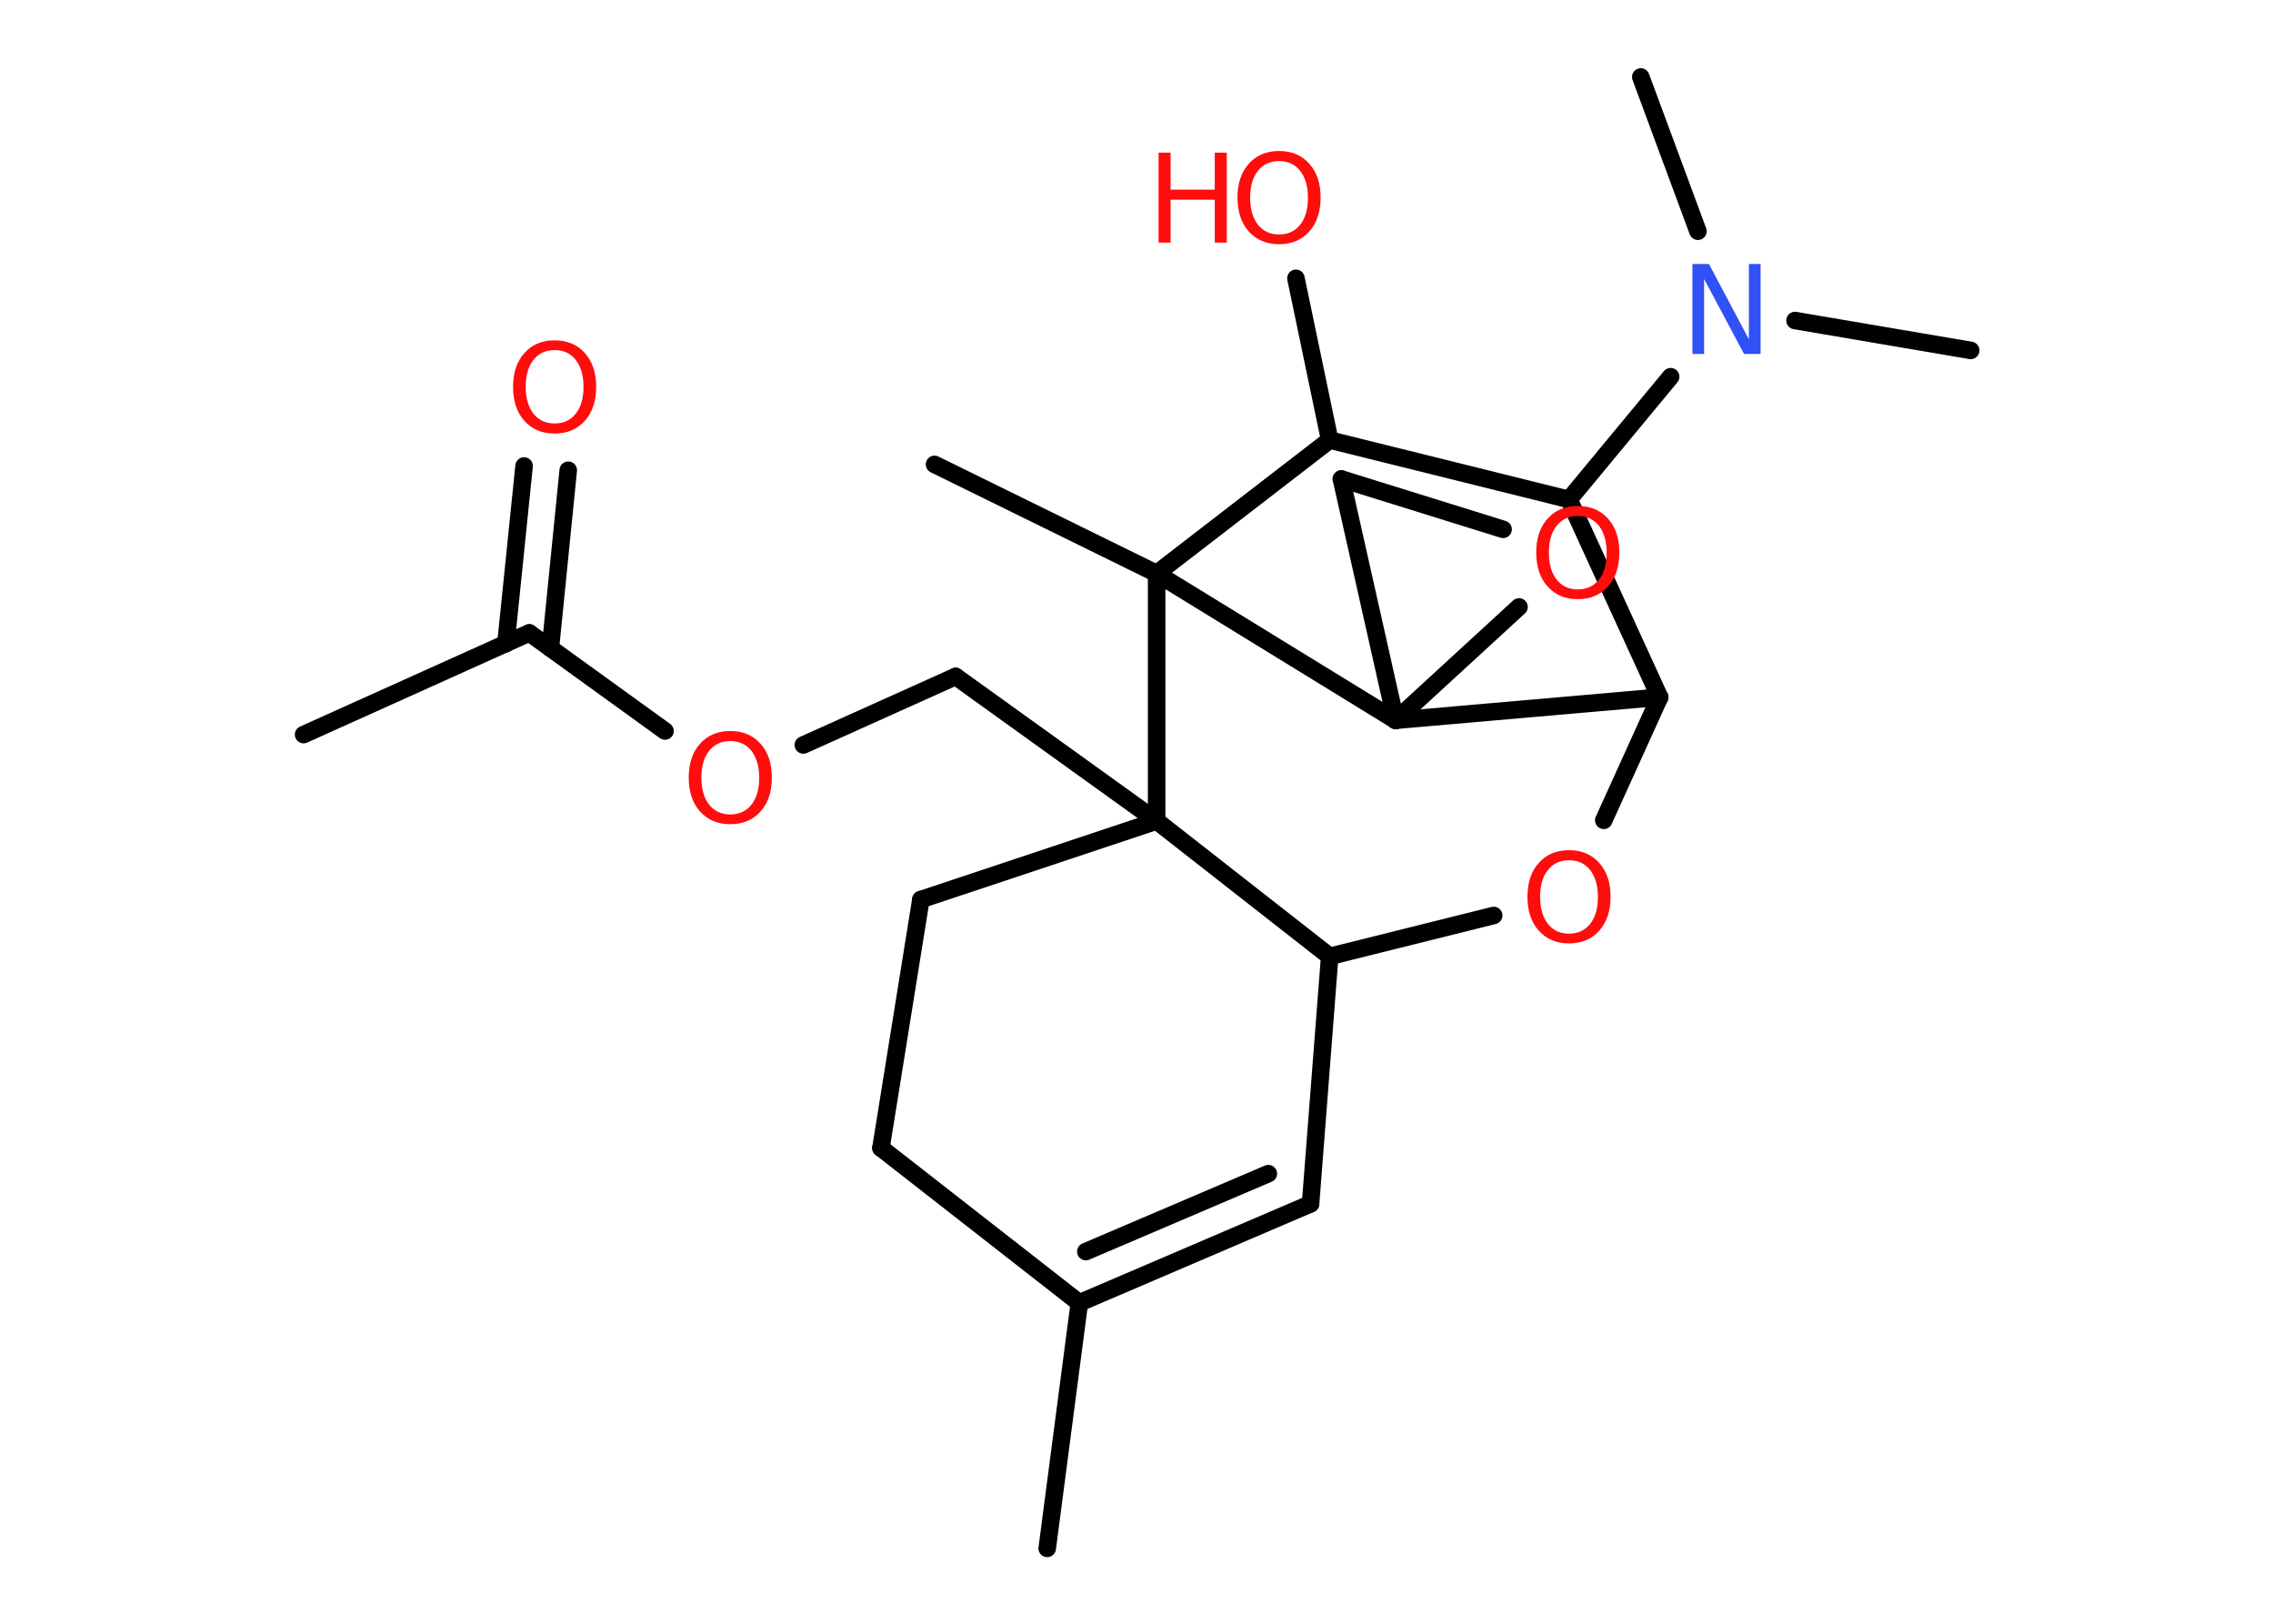 <?xml version='1.0' encoding='UTF-8'?>
<!DOCTYPE svg PUBLIC "-//W3C//DTD SVG 1.1//EN" "http://www.w3.org/Graphics/SVG/1.1/DTD/svg11.dtd">
<svg version='1.2' xmlns='http://www.w3.org/2000/svg' xmlns:xlink='http://www.w3.org/1999/xlink' width='70.0mm' height='50.0mm' viewBox='0 0 70.0 50.0'>
  <desc>Generated by the Chemistry Development Kit (http://github.com/cdk)</desc>
  <g stroke-linecap='round' stroke-linejoin='round' stroke='#000000' stroke-width='.54' fill='#FF0D0D'>
    <rect x='.0' y='.0' width='70.0' height='50.0' fill='#FFFFFF' stroke='none'/>
    <g id='mol1' class='mol'>
      <line id='mol1bnd1' class='bond' x1='9.35' y1='22.62' x2='16.3' y2='19.49'/>
      <g id='mol1bnd2' class='bond'>
        <line x1='15.58' y1='19.82' x2='16.14' y2='14.35'/>
        <line x1='16.95' y1='19.96' x2='17.5' y2='14.48'/>
      </g>
      <line id='mol1bnd3' class='bond' x1='16.3' y1='19.49' x2='20.48' y2='22.51'/>
      <line id='mol1bnd4' class='bond' x1='24.74' y1='22.94' x2='29.43' y2='20.83'/>
      <line id='mol1bnd5' class='bond' x1='29.43' y1='20.83' x2='35.62' y2='25.28'/>
      <line id='mol1bnd6' class='bond' x1='35.62' y1='25.28' x2='28.36' y2='27.7'/>
      <line id='mol1bnd7' class='bond' x1='28.36' y1='27.7' x2='27.13' y2='35.35'/>
      <line id='mol1bnd8' class='bond' x1='27.13' y1='35.35' x2='33.24' y2='40.12'/>
      <line id='mol1bnd9' class='bond' x1='33.24' y1='40.12' x2='32.25' y2='47.68'/>
      <g id='mol1bnd10' class='bond'>
        <line x1='33.24' y1='40.12' x2='40.36' y2='37.07'/>
        <line x1='33.44' y1='38.54' x2='39.06' y2='36.14'/>
      </g>
      <line id='mol1bnd11' class='bond' x1='40.36' y1='37.07' x2='40.95' y2='29.45'/>
      <line id='mol1bnd12' class='bond' x1='35.62' y1='25.28' x2='40.95' y2='29.45'/>
      <line id='mol1bnd13' class='bond' x1='40.95' y1='29.45' x2='46.0' y2='28.19'/>
      <line id='mol1bnd14' class='bond' x1='49.39' y1='25.26' x2='51.11' y2='21.47'/>
      <line id='mol1bnd15' class='bond' x1='51.11' y1='21.47' x2='48.32' y2='15.38'/>
      <line id='mol1bnd16' class='bond' x1='48.32' y1='15.38' x2='51.45' y2='11.6'/>
      <line id='mol1bnd17' class='bond' x1='55.28' y1='9.87' x2='60.69' y2='10.79'/>
      <line id='mol1bnd18' class='bond' x1='52.29' y1='7.12' x2='50.53' y2='2.37'/>
      <line id='mol1bnd19' class='bond' x1='48.32' y1='15.38' x2='40.95' y2='13.55'/>
      <line id='mol1bnd20' class='bond' x1='40.95' y1='13.55' x2='39.91' y2='8.57'/>
      <line id='mol1bnd21' class='bond' x1='40.95' y1='13.55' x2='35.62' y2='17.66'/>
      <line id='mol1bnd22' class='bond' x1='35.62' y1='25.28' x2='35.62' y2='17.66'/>
      <line id='mol1bnd23' class='bond' x1='35.62' y1='17.66' x2='28.78' y2='14.3'/>
      <line id='mol1bnd24' class='bond' x1='35.62' y1='17.66' x2='42.98' y2='22.18'/>
      <line id='mol1bnd25' class='bond' x1='51.11' y1='21.47' x2='42.98' y2='22.18'/>
      <line id='mol1bnd26' class='bond' x1='42.98' y1='22.18' x2='41.31' y2='14.75'/>
      <line id='mol1bnd27' class='bond' x1='41.31' y1='14.75' x2='46.29' y2='16.3'/>
      <line id='mol1bnd28' class='bond' x1='42.98' y1='22.18' x2='46.78' y2='18.69'/>
      <path id='mol1atm3' class='atom' d='M17.08 10.78q-.41 .0 -.65 .3q-.24 .3 -.24 .83q.0 .52 .24 .83q.24 .3 .65 .3q.41 .0 .65 -.3q.24 -.3 .24 -.83q.0 -.52 -.24 -.83q-.24 -.3 -.65 -.3zM17.08 10.48q.58 .0 .93 .39q.35 .39 .35 1.04q.0 .66 -.35 1.05q-.35 .39 -.93 .39q-.58 .0 -.93 -.39q-.35 -.39 -.35 -1.05q.0 -.65 .35 -1.04q.35 -.39 .93 -.39z' stroke='none'/>
      <path id='mol1atm4' class='atom' d='M22.49 22.82q-.41 .0 -.65 .3q-.24 .3 -.24 .83q.0 .52 .24 .83q.24 .3 .65 .3q.41 .0 .65 -.3q.24 -.3 .24 -.83q.0 -.52 -.24 -.83q-.24 -.3 -.65 -.3zM22.49 22.51q.58 .0 .93 .39q.35 .39 .35 1.04q.0 .66 -.35 1.05q-.35 .39 -.93 .39q-.58 .0 -.93 -.39q-.35 -.39 -.35 -1.05q.0 -.65 .35 -1.04q.35 -.39 .93 -.39z' stroke='none'/>
      <path id='mol1atm13' class='atom' d='M48.32 26.49q-.41 .0 -.65 .3q-.24 .3 -.24 .83q.0 .52 .24 .83q.24 .3 .65 .3q.41 .0 .65 -.3q.24 -.3 .24 -.83q.0 -.52 -.24 -.83q-.24 -.3 -.65 -.3zM48.32 26.18q.58 .0 .93 .39q.35 .39 .35 1.04q.0 .66 -.35 1.05q-.35 .39 -.93 .39q-.58 .0 -.93 -.39q-.35 -.39 -.35 -1.05q.0 -.65 .35 -1.04q.35 -.39 .93 -.39z' stroke='none'/>
      <path id='mol1atm16' class='atom' d='M52.13 8.13h.5l1.23 2.32v-2.32h.36v2.77h-.51l-1.23 -2.31v2.31h-.36v-2.77z' stroke='none' fill='#3050F8'/>
      <g id='mol1atm20' class='atom'>
        <path d='M39.39 4.96q-.41 .0 -.65 .3q-.24 .3 -.24 .83q.0 .52 .24 .83q.24 .3 .65 .3q.41 .0 .65 -.3q.24 -.3 .24 -.83q.0 -.52 -.24 -.83q-.24 -.3 -.65 -.3zM39.39 4.65q.58 .0 .93 .39q.35 .39 .35 1.04q.0 .66 -.35 1.05q-.35 .39 -.93 .39q-.58 .0 -.93 -.39q-.35 -.39 -.35 -1.05q.0 -.65 .35 -1.04q.35 -.39 .93 -.39z' stroke='none'/>
        <path d='M35.68 4.7h.37v1.14h1.36v-1.14h.37v2.77h-.37v-1.32h-1.36v1.32h-.37v-2.77z' stroke='none'/>
      </g>
      <path id='mol1atm25' class='atom' d='M48.59 15.89q-.41 .0 -.65 .3q-.24 .3 -.24 .83q.0 .52 .24 .83q.24 .3 .65 .3q.41 .0 .65 -.3q.24 -.3 .24 -.83q.0 -.52 -.24 -.83q-.24 -.3 -.65 -.3zM48.59 15.58q.58 .0 .93 .39q.35 .39 .35 1.04q.0 .66 -.35 1.05q-.35 .39 -.93 .39q-.58 .0 -.93 -.39q-.35 -.39 -.35 -1.05q.0 -.65 .35 -1.04q.35 -.39 .93 -.39z' stroke='none'/>
    </g>
  </g>
</svg>

